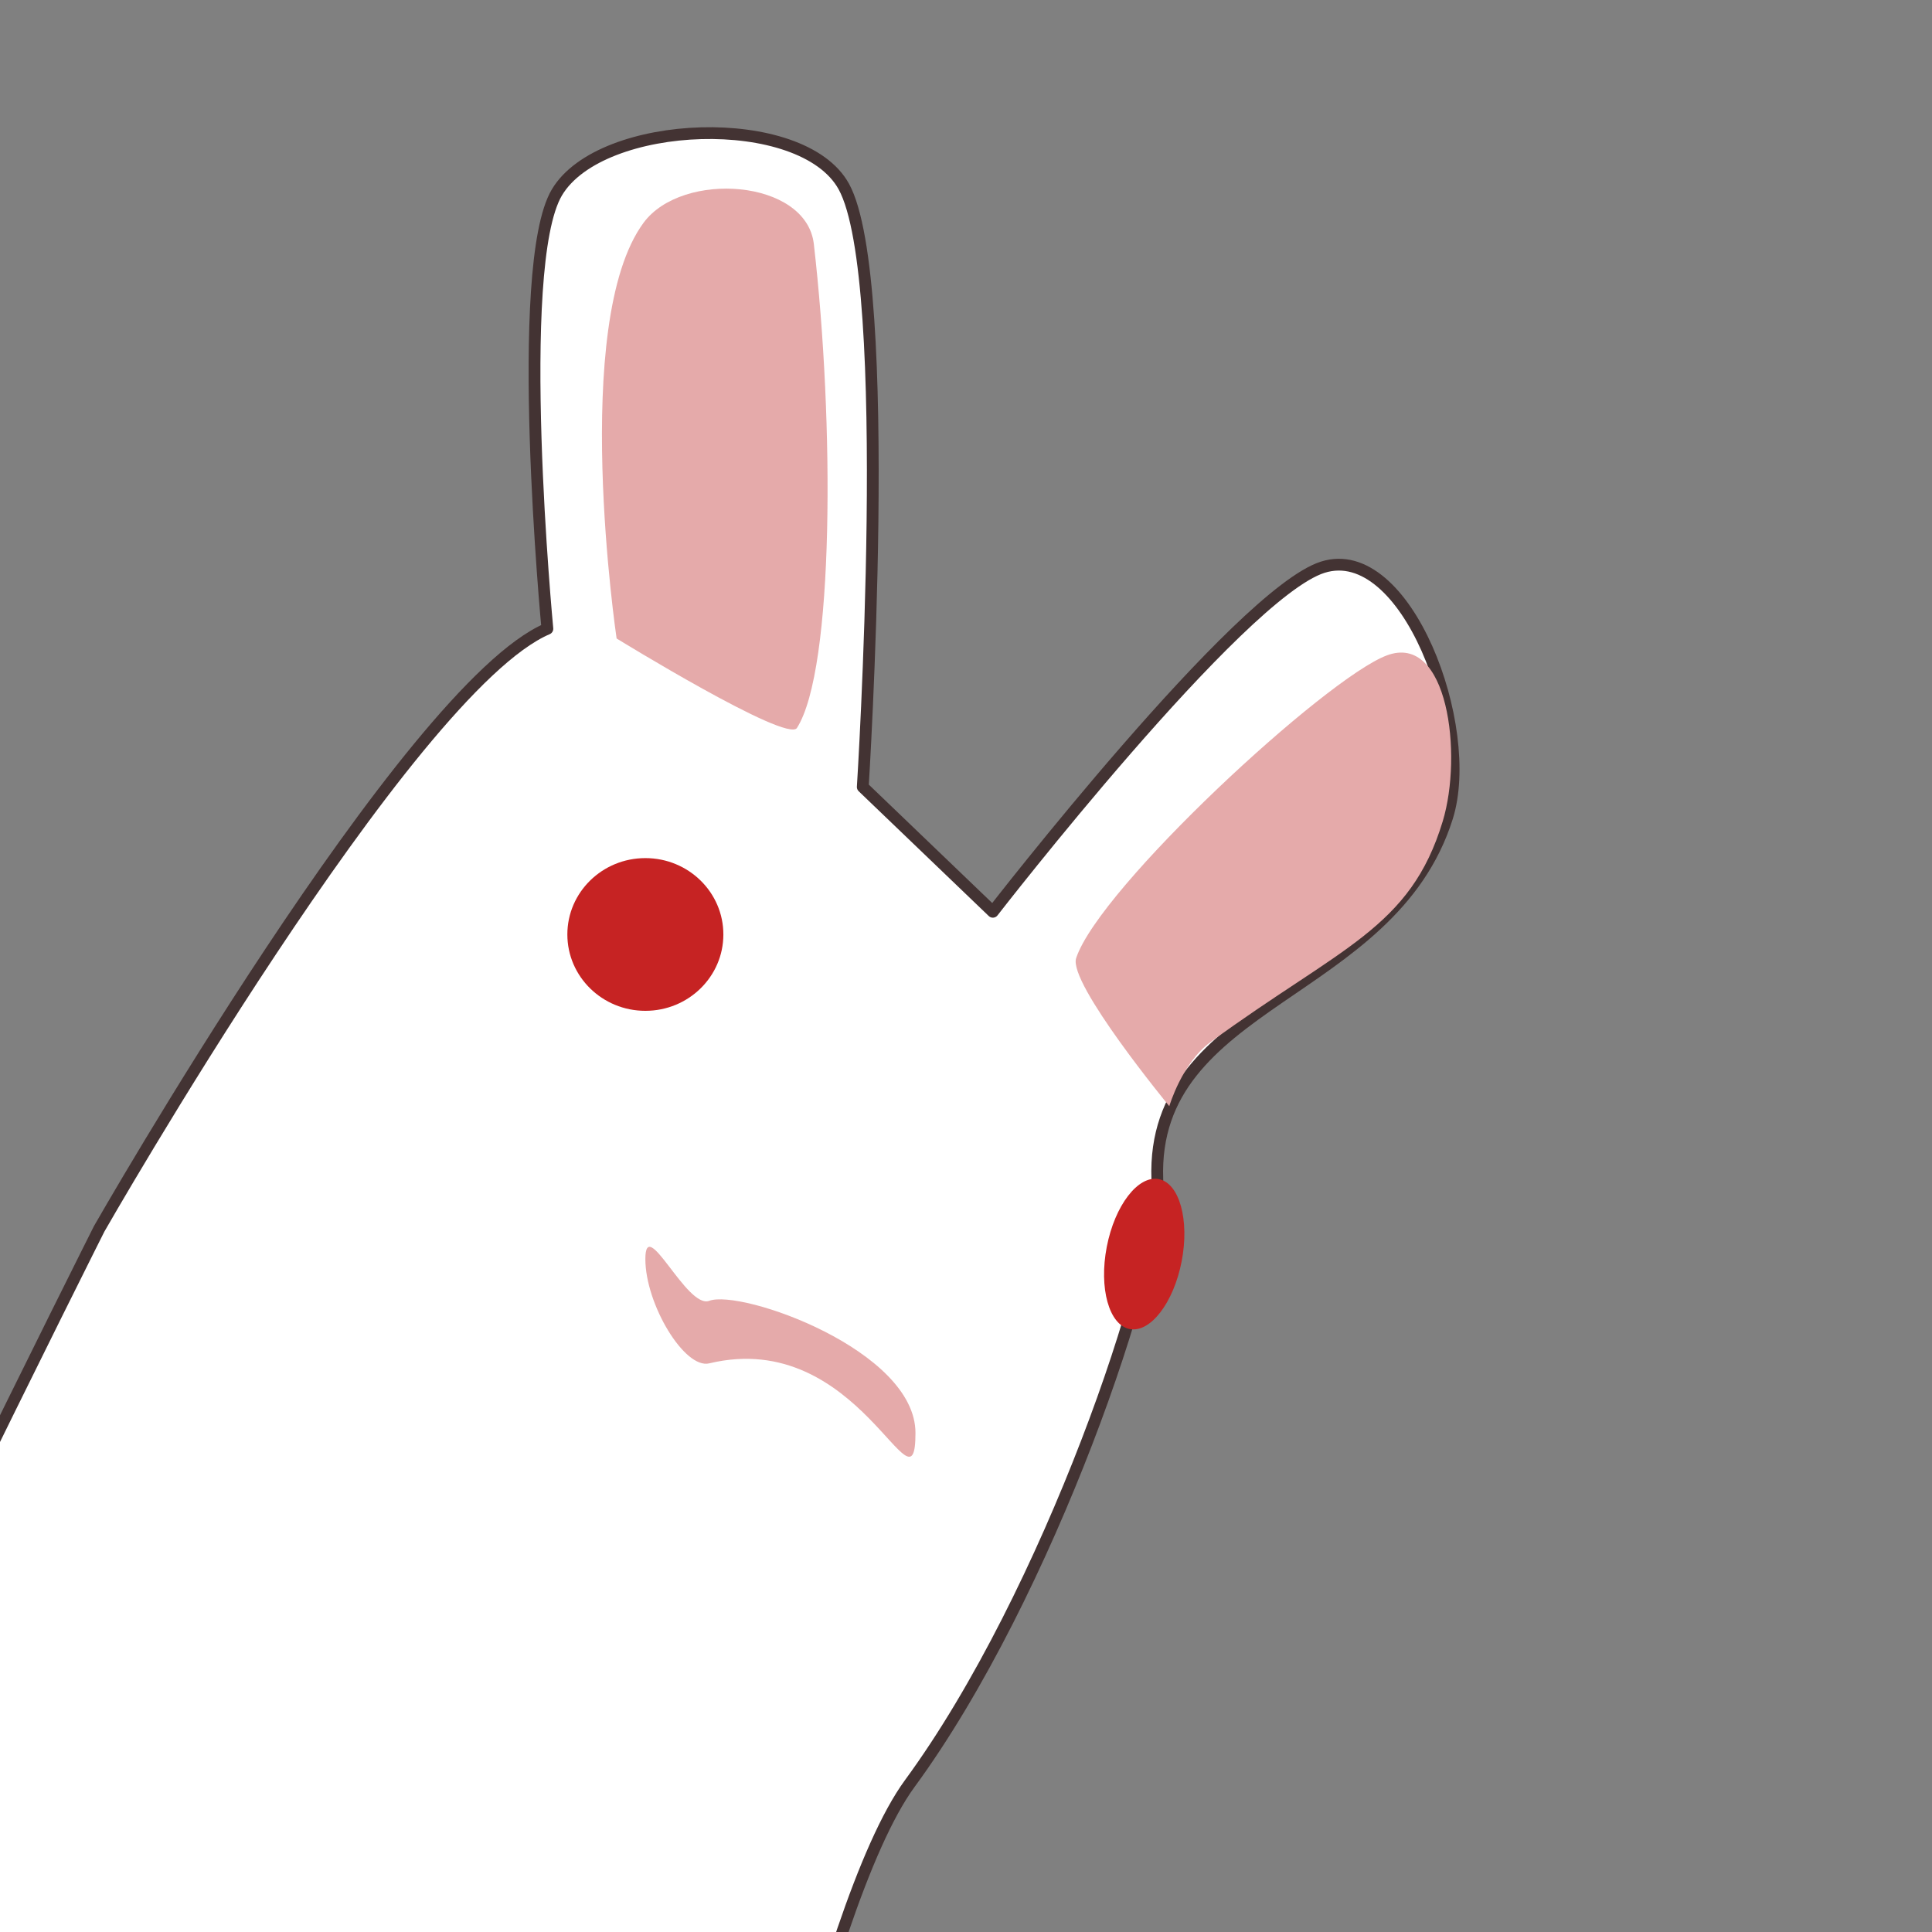<?xml version="1.0" encoding="UTF-8" standalone="no"?>
<!-- Created with Keyshape -->
<svg xmlns="http://www.w3.org/2000/svg" viewBox="0 0 500 500" fill-rule="evenodd" clip-rule="evenodd" stroke-linecap="round" stroke-linejoin="round" stroke-miterlimit="1.5">
    <rect x="0" y="0" width="500" height="500" fill="#808080" stroke="none"/>
    <defs>
        <symbol id="Symbol-1" preserveAspectRatio="none" width="125.831" height="182.071" viewBox="0 0 125.831 182.071" overflow="visible">
            <g transform="translate(53.891,90.882) translate(-71.487,-90.63)">
                <g clip-path="url(#c)" transform="translate(74.897,88.513) translate(-176.098,-402.717)">
                    <path d="M199.489,442.207C198.696,441.822,198.587,440.98,199.246,440.329C199.905,439.677,201.084,439.46,201.877,439.844C202.67,440.229,202.779,441.071,202.12,441.722C201.461,442.374,200.282,442.591,199.489,442.207ZM193.191,435.662C192.629,435.164,193.18,434.539,194.421,434.265C195.661,433.992,197.124,434.174,197.685,434.672C198.247,435.169,197.695,435.795,196.455,436.068C195.215,436.341,193.752,436.159,193.191,435.662ZM224.244,411.526C230.417,414.415,234.229,418.877,233.174,422.55C231.877,427.06,223.724,428.682,214.977,426.168C214.047,425.9,213.147,425.597,212.284,425.263C211.735,427.63,210.427,429.294,209.029,429.194C207.325,429.073,206.126,426.379,206.353,423.183C206.378,422.843,206.417,422.511,206.47,422.189C205.798,421.714,205.157,421.195,204.552,420.636C203.948,421.478,203.203,421.961,202.431,421.906C200.883,421.796,199.753,419.564,199.729,416.76C199.398,416.635,199.073,416.494,198.756,416.336C198.825,416.943,198.84,417.591,198.792,418.26C198.565,421.457,196.996,423.953,195.292,423.832C193.588,423.711,192.39,421.017,192.617,417.821C192.773,415.637,193.554,413.78,194.577,412.861C192.719,410.46,191.576,407.297,191.543,403.824C191.47,396.252,196.704,390.053,203.222,389.991C207.052,389.955,210.48,392.046,212.669,395.312C213.495,395.26,214.324,395.307,215.138,395.453C221.554,396.606,225.676,403.592,224.338,411.046C224.309,411.207,224.278,411.366,224.244,411.526ZM167.792,414.659C167.39,414.42,167.913,413.711,168.961,413.079C170.009,412.446,171.187,412.126,171.589,412.366C171.992,412.605,171.468,413.314,170.42,413.947C169.372,414.58,168.195,414.899,167.792,414.659ZM164.243,413.917C163.926,413.644,163.964,413.352,164.327,413.265C164.69,413.178,165.243,413.329,165.56,413.602C165.877,413.875,165.839,414.168,165.476,414.255C165.113,414.341,164.56,414.19,164.243,413.917ZM164.446,412.789C164.22,412.676,164.432,412.217,164.918,411.764C165.404,411.31,165.983,411.033,166.209,411.146C166.435,411.258,166.223,411.717,165.737,412.171C165.251,412.624,164.672,412.901,164.446,412.789ZM167.397,412.535C167.068,412.31,167.249,411.932,167.803,411.691C168.356,411.451,169.073,411.438,169.402,411.663C169.732,411.888,169.55,412.266,168.997,412.506C168.443,412.747,167.727,412.76,167.397,412.535ZM169.299,411.112C168.982,410.839,169.02,410.547,169.383,410.46C169.746,410.373,170.299,410.524,170.616,410.797C170.933,411.07,170.895,411.362,170.532,411.449C170.169,411.536,169.616,411.385,169.299,411.112ZM133.676,393.914C133.333,393.851,133.322,393.228,133.652,392.524C133.981,391.82,134.527,391.299,134.871,391.361C135.214,391.424,135.225,392.047,134.896,392.751C134.566,393.455,134.02,393.976,133.676,393.914ZM134.099,388.204C132.094,386.666,130.592,384.416,129.795,381.8C128.865,382.906,127.766,383.48,126.75,383.241C124.832,382.792,123.933,379.617,124.744,376.157C125.556,372.697,127.772,370.253,129.69,370.703C129.975,370.77,130.238,370.897,130.476,371.076C132.862,365.62,138.117,362.24,143.454,363.199C149.87,364.351,153.992,371.337,152.654,378.791C151.583,384.756,147.336,389.225,142.393,390.18C140.971,391.992,139.318,392.964,137.742,392.681C136.045,392.376,134.77,390.678,134.099,388.204ZM131.109,390.7C130.876,390.48,131.156,389.828,131.733,389.245C132.31,388.662,132.967,388.367,133.2,388.587C133.432,388.806,133.153,389.458,132.576,390.041C131.999,390.624,131.342,390.919,131.109,390.7ZM118.93,382.418C118.798,382.3,118.828,382.061,118.998,381.885C119.167,381.709,119.411,381.662,119.543,381.779C119.675,381.897,119.645,382.136,119.475,382.312C119.306,382.488,119.062,382.536,118.93,382.418ZM120.511,381.936C120.339,381.869,120.609,381.162,121.115,380.356C121.621,379.55,122.171,378.95,122.343,379.016C122.516,379.083,122.245,379.79,121.739,380.596C121.234,381.402,120.683,382.002,120.511,381.936ZM119.074,381.479C118.976,381.459,119.093,381.038,119.335,380.54C119.577,380.042,119.853,379.653,119.951,379.673C120.048,379.693,119.931,380.114,119.689,380.612C119.447,381.11,119.171,381.499,119.074,381.479ZM120.428,380.4C120.288,380.323,120.388,379.975,120.651,379.622C120.914,379.27,121.241,379.046,121.38,379.122C121.52,379.199,121.42,379.548,121.157,379.9C120.894,380.253,120.568,380.477,120.428,380.4ZM121.359,378.724C121.227,378.606,121.257,378.368,121.426,378.191C121.596,378.015,121.84,377.968,121.972,378.086C122.104,378.204,122.073,378.443,121.904,378.619C121.735,378.795,121.49,378.842,121.359,378.724Z" fill="#c62323" transform="translate(176.098,402.717) translate(-176.098,-402.717)"/>
                    <path d="M221.012,393.918C219.26,393.444,217.553,392.816,215.912,392.041C207.676,388.172,202.608,381.582,204.604,377.334C206.599,373.086,214.907,372.778,223.143,376.647C224.02,377.059,224.86,377.501,225.659,377.968C226.577,375.718,228.132,374.282,229.497,374.602C231.16,374.992,231.916,377.842,231.185,380.962C231.107,381.294,231.015,381.616,230.912,381.925C231.501,382.501,232.051,383.115,232.56,383.762C233.29,383.026,234.101,382.668,234.855,382.845C236.366,383.199,237.128,385.582,236.707,388.354C237.014,388.53,237.312,388.721,237.601,388.926C237.629,388.317,237.717,387.675,237.87,387.021C238.601,383.901,240.546,381.685,242.209,382.075C243.872,382.465,244.629,385.315,243.897,388.434C243.397,390.566,242.331,392.276,241.176,393.021C242.629,395.686,243.256,398.99,242.738,402.425C241.609,409.912,235.459,415.202,229.014,414.23C222.568,413.258,218.252,406.389,219.382,398.901C219.64,397.16,220.191,395.475,221.012,393.918Z" fill-rule="evenodd" clip-rule="evenodd" stroke-linecap="round" stroke-linejoin="round" stroke-miterlimit="1.5" fill="#c62323" transform="translate(224.173,394.14) translate(-224.173,-394.14)"/>
                    <path d="M238.179,385.8C239.016,386.247,239.333,387.288,238.887,388.126C238.45,388.969,237.412,389.299,236.569,388.862C235.731,388.415,235.415,387.373,235.861,386.535C236.298,385.692,237.336,385.363,238.179,385.8ZM235.939,371.546C236.862,371.742,236.968,374.927,236.176,378.654C235.385,382.381,233.993,385.247,233.07,385.051C232.147,384.855,232.041,381.67,232.832,377.944C233.624,374.217,235.016,371.35,235.939,371.546ZM239.265,378.111C240.057,378.369,240.264,379.919,239.726,381.572C239.188,383.224,238.108,384.356,237.316,384.098C236.524,383.84,236.317,382.289,236.855,380.637C237.393,378.985,238.473,377.853,239.265,378.111ZM243.454,372.771C243.943,372.806,244.208,374.676,244.045,376.944C243.882,379.212,243.353,381.025,242.863,380.99C242.374,380.954,242.109,379.085,242.272,376.816C242.434,374.548,242.964,372.736,243.454,372.771ZM242.318,368.657C243.155,369.104,243.472,370.145,243.026,370.983C242.589,371.826,241.551,372.156,240.708,371.719C239.87,371.272,239.554,370.23,240,369.392C240.437,368.549,241.475,368.22,242.318,368.657ZM170.18,339.314C171.676,340.139,171.635,343.087,170.088,345.893C168.541,348.699,166.07,350.308,164.574,349.483C163.078,348.659,163.119,345.711,164.667,342.904C166.214,340.098,168.684,338.489,170.18,339.314ZM152.161,326.813C153.867,326.905,155.112,329.578,154.939,332.778C154.766,335.977,153.241,338.501,151.535,338.409C149.829,338.316,148.585,335.644,148.757,332.444C148.93,329.244,150.455,326.721,152.161,326.813ZM215.522,352.713C216.085,353.032,216.215,353.505,215.813,353.767C215.411,354.03,214.628,353.984,214.065,353.664C213.503,353.345,213.372,352.872,213.774,352.61C214.177,352.347,214.96,352.393,215.522,352.713ZM215.257,346.612C215.906,346.849,215.68,348.145,214.753,349.503C213.825,350.862,212.545,351.772,211.895,351.535C211.246,351.298,211.472,350.002,212.4,348.644C213.328,347.285,214.608,346.375,215.257,346.612ZM217.04,349.816C217.589,350.055,217.591,350.713,217.044,351.283C216.497,351.853,215.608,352.122,215.059,351.882C214.51,351.643,214.509,350.985,215.055,350.415C215.602,349.845,216.491,349.576,217.04,349.816ZM220.58,348.394C220.931,348.492,220.944,349.288,220.611,350.169C220.277,351.051,219.721,351.687,219.37,351.588C219.019,351.49,219.005,350.695,219.339,349.813C219.673,348.932,220.229,348.296,220.58,348.394ZM220.149,346.549C220.712,346.869,220.842,347.341,220.44,347.604C220.038,347.866,219.255,347.82,218.692,347.5C218.13,347.181,218,346.708,218.402,346.446C218.804,346.183,219.587,346.229,220.149,346.549ZM170.731,322.39C171.736,322.978,171.425,324.153,170.038,325.013C168.652,325.872,166.71,326.093,165.706,325.505C164.702,324.918,165.012,323.742,166.399,322.883C167.786,322.023,169.727,321.802,170.731,322.39ZM158.88,314.282C160.105,314.611,160.752,315.897,160.322,317.151C159.893,318.404,158.549,319.154,157.323,318.824C156.097,318.494,155.451,317.209,155.88,315.955C156.31,314.701,157.654,313.952,158.88,314.282Z" fill-rule="evenodd" clip-rule="evenodd" stroke-linecap="round" stroke-linejoin="round" stroke-miterlimit="1.5" fill="#c62323" transform="translate(196.417,351.63) translate(-196.417,-351.63)"/>
                    <path d="M154.144,340.999C154.161,340.952,154.179,340.905,154.197,340.858C155.328,337.872,157.706,336.001,159.504,336.682C161.301,337.363,161.842,340.341,160.71,343.327C160.26,344.514,159.614,345.525,158.884,346.269C159.39,346.91,159.7,347.907,159.767,349.083C160.018,349.317,160.26,349.563,160.493,349.82C162.009,348.872,163.505,348.644,164.368,349.378C165.56,350.394,165.129,352.899,163.447,355.189C163.957,356.932,164.166,358.833,164.008,360.801C163.402,368.349,157.634,374.054,151.137,373.532C144.639,373.011,139.856,366.459,140.462,358.911C140.717,355.738,141.883,352.891,143.632,350.696C142.881,349.401,142.579,347.368,142.934,345.177C143.503,341.669,145.543,339.076,147.488,339.392C149.144,339.66,150.2,341.951,150.126,344.791C151.013,342.297,152.677,340.655,154.127,340.995L154.144,340.999Z" fill-rule="evenodd" clip-rule="evenodd" stroke-linecap="round" stroke-linejoin="round" stroke-miterlimit="1.5" fill="#c62323" transform="translate(152.727,355.054) translate(-152.727,-355.054)"/>
                </g>
                <path d="M201.488,491.104L201.451,491.244C200.642,494.201,199.074,496.023,197.952,495.309C196.829,494.595,196.575,491.614,197.384,488.657C197.705,487.481,198.147,486.485,198.633,485.756C198.33,485.107,198.163,484.107,198.156,482.932C198,482.688,197.854,482.438,197.717,482.183C196.724,483.1,195.766,483.299,195.24,482.549C194.512,481.513,194.862,479.022,195.999,476.77C195.717,474.914,195.654,473.031,195.811,471.16C196.422,463.641,200.259,458.06,204.374,458.704C208.489,459.349,211.334,465.976,210.722,473.495C210.465,476.656,209.639,479.474,208.461,481.63C208.9,482.937,209.031,484.971,208.74,487.15C208.273,490.639,206.898,493.186,205.672,492.835C204.627,492.535,204.024,490.23,204.156,487.398C203.517,489.869,202.411,491.475,201.499,491.108L201.488,491.104Z" fill="#c62323" transform="translate(101.63,162.855) translate(-202.832,-477.059)"/>
            </g>
        </symbol>
        <clipPath id="c">
            <path d="M102.505,391.723C92.09,379.235,147.515,368.322,147.515,368.322L141.708,390.388L153.139,390.665L154.17,400.942L168.918,399.286L175.963,410.78L185.192,408.494L193.853,414.068L215.001,396.901C215.001,396.901,221.593,436.004,210.007,443.249C194.094,453.201,112.921,404.211,102.505,391.723Z" transform="translate(159.035,406.448) translate(-159.035,-406.448)"/>
            <path d="M160.145,301.776C142.583,294.464,145.181,371.357,145.181,371.357L177.166,339.808L183.475,347.268L202.472,346.61L208.374,362.718L222.851,360.129L224.407,367.789L232.771,370.349L220.795,406.916C220.795,406.916,276.049,371.331,269.637,367.791C251.978,358.042,176.526,308.596,160.145,301.776Z" transform="translate(207.6,354.101) translate(-207.6,-354.101)"/>
        </clipPath>
        <clipPath id="c-2">
            <path d="M102.505,391.723C92.09,379.235,147.515,368.322,147.515,368.322L141.708,390.388L153.139,390.665L154.17,400.942L168.918,399.286L175.963,410.78L185.192,408.494L193.853,414.068L215.001,396.901C215.001,396.901,221.593,436.004,210.007,443.249C194.094,453.201,112.921,404.211,102.505,391.723Z" transform="translate(159.035,406.448) translate(-159.035,-406.448)"/>
            <path d="M160.145,301.776C142.583,294.464,145.181,371.357,145.181,371.357L177.166,339.808L183.475,347.268L202.472,346.61L208.374,362.718L222.851,360.129L224.407,367.789L232.771,370.349L220.795,406.916C220.795,406.916,276.049,371.331,269.637,367.791C251.978,358.042,176.526,308.596,160.145,301.776Z" transform="translate(207.6,354.101) translate(-207.6,-354.101)"/>
        </clipPath>
        <clipPath id="a">
            <path d="M0,0L500,0L500,500L0,500Z" transform="translate(250,250) translate(-250,-250)"/>
        </clipPath>
    </defs>
    <path fill="none" d="M0,0L500,0L500,500L0,500Z" transform="translate(250,250) translate(-250,-250)"/>
    <g clip-path="url(#a)" transform="translate(155.523,331.818) translate(-155.523,-331.818)">
        <g fill="#c62323" transform="translate(192.293,364.275) translate(-192.293,-364.275)">
            <path d="M-59.648,497.706C-44.5,457.632,25.668,318.018,25.668,318.018C25.668,318.018,105.61,178.072,141.662,162.722C141.662,162.722,132.731,68.995,144.122,49.801C155.514,30.608,207.572,28.637,218.378,48.278C231.631,72.367,223.284,203.672,223.284,203.672L256.948,235.969C256.948,235.969,320.767,153.612,342.335,146.792C363.903,139.971,381.89,188.106,374.512,211.519C359.876,257.959,297.805,258.649,299.514,305.201C300.324,327.256,271.345,412.607,235.466,461.555C211.791,493.854,188.545,617.65,188.545,617.65L-65.149,629.189L-59.648,497.706Z" fill="#fff" stroke="#433333" stroke-width="3.05" transform="translate(155.523,331.818) translate(-155.523,-331.818)"/>
            <ellipse rx="20.188" ry="19.762" fill="#c62323" transform="translate(167.019,241.839)"/>
            <path d="M373.385,212.523C378.592,195.285,374.736,163.705,358.923,169.612C343.109,175.52,284.559,229.679,278.504,247.968C276.369,254.414,302.609,286.282,302.609,286.282C302.609,286.282,305.917,275.066,313.226,269.726C347.075,244.996,364.988,240.322,373.385,212.523ZM210.619,63.147C208.682,46.364,176.592,44.053,166.559,57.645C147.45,83.534,159.579,165.241,159.579,165.241C159.579,165.241,203.712,192.389,206.254,188.389C215.892,173.225,215.954,109.396,210.619,63.147Z" fill="#e5aaaa" transform="translate(265.674,167.55) translate(-265.674,-167.55)"/>
            <path fill="#e5aaaa" stroke="#433333" stroke-linecap="round" stroke-linejoin="round" stroke-miterlimit="1.5" stroke-width="0" d="M-26.019,12.523C-22.928,20.772,-38.808,65.904,-60.205,65.904C-83.441,65.904,-32.826,51.523,-42.205,12.523C-43.741,6.136,-26.895,-4,-15.205,-4C-3.514,-4,-28.199,6.707,-26.019,12.523Z" transform="translate(167.019,336.652) rotate(90) scale(-1,-1) translate(26.019,4)"/>
            <path d="M299.877,305.152C305.225,306.187,307.886,315.721,305.814,326.429C303.742,337.137,297.717,344.991,292.368,343.956C287.019,342.921,284.359,333.387,286.431,322.679C288.503,311.971,294.528,304.117,299.877,305.152Z" fill="#c62323" transform="translate(296.122,324.554) translate(-296.122,-324.554)"/>
            <g id="scary_mouth" display="none" transform="translate(174.259,385.508) translate(-102.425,-110.515)">
                <path d="M219.393,441.517C222.656,430.923,294.979,378.343,272.284,351.791C255.666,332.35,185.086,294.96,170.746,282.421C150.874,265.046,132.939,281.102,122.09,300.367C114.988,312.978,100.779,343.872,100.779,343.872C90.751,358.614,44.579,375.701,94.94,408.988C94.94,408.988,178.125,451.026,197.368,460.478C211.867,467.6,215.599,453.839,219.393,441.517Z" fill="#e09595" transform="translate(102.425,93.718) translate(-174.259,-368.711)"/>
                <path d="M102.505,391.723C92.09,379.235,147.515,368.322,147.515,368.322L141.708,390.388L153.139,390.665L154.17,400.942L168.918,399.286L175.963,410.78L185.192,408.494L193.853,414.068L215.001,396.901C215.001,396.901,221.593,436.004,210.007,443.249C194.094,453.201,112.921,404.211,102.505,391.723Z" fill="#fff" transform="translate(87.2,131.454) translate(-159.035,-406.448)"/>
                <path d="M160.145,301.776C142.583,294.464,145.181,371.357,145.181,371.357L177.166,339.808L183.475,347.268L202.472,346.61L208.374,362.718L222.851,360.129L224.407,367.789L232.771,370.349L220.795,406.916C220.795,406.916,276.049,371.331,269.637,367.791C251.978,358.042,176.526,308.596,160.145,301.776Z" fill="#fff" transform="translate(135.766,79.107) translate(-207.6,-354.101)"/>
                <g transform="translate(109.879,129.994) translate(-62.916,-91.035)">
                    <g transform="translate(53.891,90.882) translate(-71.487,-90.63)">
                        <g clip-path="url(#c-2)" transform="translate(74.897,88.513) translate(-176.098,-402.717)">
                            <path d="M199.489,442.207C198.696,441.822,198.587,440.98,199.246,440.329C199.905,439.677,201.084,439.46,201.877,439.844C202.67,440.229,202.779,441.071,202.12,441.722C201.461,442.374,200.282,442.591,199.489,442.207ZM193.191,435.662C192.629,435.164,193.18,434.539,194.421,434.265C195.661,433.992,197.124,434.174,197.685,434.672C198.247,435.169,197.695,435.795,196.455,436.068C195.215,436.341,193.752,436.159,193.191,435.662ZM224.244,411.526C230.417,414.415,234.229,418.877,233.174,422.55C231.877,427.06,223.724,428.682,214.977,426.168C214.047,425.9,213.147,425.597,212.284,425.263C211.735,427.63,210.427,429.294,209.029,429.194C207.325,429.073,206.126,426.379,206.353,423.183C206.378,422.843,206.417,422.511,206.47,422.189C205.798,421.714,205.157,421.195,204.552,420.636C203.948,421.478,203.203,421.961,202.431,421.906C200.883,421.796,199.753,419.564,199.729,416.76C199.398,416.635,199.073,416.494,198.756,416.336C198.825,416.943,198.84,417.591,198.792,418.26C198.565,421.457,196.996,423.953,195.292,423.832C193.588,423.711,192.39,421.017,192.617,417.821C192.773,415.637,193.554,413.78,194.577,412.861C192.719,410.46,191.576,407.297,191.543,403.824C191.47,396.252,196.704,390.053,203.222,389.991C207.052,389.955,210.48,392.046,212.669,395.312C213.495,395.26,214.324,395.307,215.138,395.453C221.554,396.606,225.676,403.592,224.338,411.046C224.309,411.207,224.278,411.366,224.244,411.526ZM167.792,414.659C167.39,414.42,167.913,413.711,168.961,413.079C170.009,412.446,171.187,412.126,171.589,412.366C171.992,412.605,171.468,413.314,170.42,413.947C169.372,414.58,168.195,414.899,167.792,414.659ZM164.243,413.917C163.926,413.644,163.964,413.352,164.327,413.265C164.69,413.178,165.243,413.329,165.56,413.602C165.877,413.875,165.839,414.168,165.476,414.255C165.113,414.341,164.56,414.19,164.243,413.917ZM164.446,412.789C164.22,412.676,164.432,412.217,164.918,411.764C165.404,411.31,165.983,411.033,166.209,411.146C166.435,411.258,166.223,411.717,165.737,412.171C165.251,412.624,164.672,412.901,164.446,412.789ZM167.397,412.535C167.068,412.31,167.249,411.932,167.803,411.691C168.356,411.451,169.073,411.438,169.402,411.663C169.732,411.888,169.55,412.266,168.997,412.506C168.443,412.747,167.727,412.76,167.397,412.535ZM169.299,411.112C168.982,410.839,169.02,410.547,169.383,410.46C169.746,410.373,170.299,410.524,170.616,410.797C170.933,411.07,170.895,411.362,170.532,411.449C170.169,411.536,169.616,411.385,169.299,411.112ZM133.676,393.914C133.333,393.851,133.322,393.228,133.652,392.524C133.981,391.82,134.527,391.299,134.871,391.361C135.214,391.424,135.225,392.047,134.896,392.751C134.566,393.455,134.02,393.976,133.676,393.914ZM134.099,388.204C132.094,386.666,130.592,384.416,129.795,381.8C128.865,382.906,127.766,383.48,126.75,383.241C124.832,382.792,123.933,379.617,124.744,376.157C125.556,372.697,127.772,370.253,129.69,370.703C129.975,370.77,130.238,370.897,130.476,371.076C132.862,365.62,138.117,362.24,143.454,363.199C149.87,364.351,153.992,371.337,152.654,378.791C151.583,384.756,147.336,389.225,142.393,390.18C140.971,391.992,139.318,392.964,137.742,392.681C136.045,392.376,134.77,390.678,134.099,388.204ZM131.109,390.7C130.876,390.48,131.156,389.828,131.733,389.245C132.31,388.662,132.967,388.367,133.2,388.587C133.432,388.806,133.153,389.458,132.576,390.041C131.999,390.624,131.342,390.919,131.109,390.7ZM118.93,382.418C118.798,382.3,118.828,382.061,118.998,381.885C119.167,381.709,119.411,381.662,119.543,381.779C119.675,381.897,119.645,382.136,119.475,382.312C119.306,382.488,119.062,382.536,118.93,382.418ZM120.511,381.936C120.339,381.869,120.609,381.162,121.115,380.356C121.621,379.55,122.171,378.95,122.343,379.016C122.516,379.083,122.245,379.79,121.739,380.596C121.234,381.402,120.683,382.002,120.511,381.936ZM119.074,381.479C118.976,381.459,119.093,381.038,119.335,380.54C119.577,380.042,119.853,379.653,119.951,379.673C120.048,379.693,119.931,380.114,119.689,380.612C119.447,381.11,119.171,381.499,119.074,381.479ZM120.428,380.4C120.288,380.323,120.388,379.975,120.651,379.622C120.914,379.27,121.241,379.046,121.38,379.122C121.52,379.199,121.42,379.548,121.157,379.9C120.894,380.253,120.568,380.477,120.428,380.4ZM121.359,378.724C121.227,378.606,121.257,378.368,121.426,378.191C121.596,378.015,121.84,377.968,121.972,378.086C122.104,378.204,122.073,378.443,121.904,378.619C121.735,378.795,121.49,378.842,121.359,378.724Z" fill="#c62323" transform="translate(176.098,402.717) translate(-176.098,-402.717)"/>
                            <path d="M221.012,393.918C219.26,393.444,217.553,392.816,215.912,392.041C207.676,388.172,202.608,381.582,204.604,377.334C206.599,373.086,214.907,372.778,223.143,376.647C224.02,377.059,224.86,377.501,225.659,377.968C226.577,375.718,228.132,374.282,229.497,374.602C231.16,374.992,231.916,377.842,231.185,380.962C231.107,381.294,231.015,381.616,230.912,381.925C231.501,382.501,232.051,383.115,232.56,383.762C233.29,383.026,234.101,382.668,234.855,382.845C236.366,383.199,237.128,385.582,236.707,388.354C237.014,388.53,237.312,388.721,237.601,388.926C237.629,388.317,237.717,387.675,237.87,387.021C238.601,383.901,240.546,381.685,242.209,382.075C243.872,382.465,244.629,385.315,243.897,388.434C243.397,390.566,242.331,392.276,241.176,393.021C242.629,395.686,243.256,398.99,242.738,402.425C241.609,409.912,235.459,415.202,229.014,414.23C222.568,413.258,218.252,406.389,219.382,398.901C219.64,397.16,220.191,395.475,221.012,393.918Z" fill-rule="evenodd" clip-rule="evenodd" stroke-linecap="round" stroke-linejoin="round" stroke-miterlimit="1.5" fill="#c62323" transform="translate(224.173,394.14) translate(-224.173,-394.14)"/>
                            <path d="M238.179,385.8C239.016,386.247,239.333,387.288,238.887,388.126C238.45,388.969,237.412,389.299,236.569,388.862C235.731,388.415,235.415,387.373,235.861,386.535C236.298,385.692,237.336,385.363,238.179,385.8ZM235.939,371.546C236.862,371.742,236.968,374.927,236.176,378.654C235.385,382.381,233.993,385.247,233.07,385.051C232.147,384.855,232.041,381.67,232.832,377.944C233.624,374.217,235.016,371.35,235.939,371.546ZM239.265,378.111C240.057,378.369,240.264,379.919,239.726,381.572C239.188,383.224,238.108,384.356,237.316,384.098C236.524,383.84,236.317,382.289,236.855,380.637C237.393,378.985,238.473,377.853,239.265,378.111ZM243.454,372.771C243.943,372.806,244.208,374.676,244.045,376.944C243.882,379.212,243.353,381.025,242.863,380.99C242.374,380.954,242.109,379.085,242.272,376.816C242.434,374.548,242.964,372.736,243.454,372.771ZM242.318,368.657C243.155,369.104,243.472,370.145,243.026,370.983C242.589,371.826,241.551,372.156,240.708,371.719C239.87,371.272,239.554,370.23,240,369.392C240.437,368.549,241.475,368.22,242.318,368.657ZM170.18,339.314C171.676,340.139,171.635,343.087,170.088,345.893C168.541,348.699,166.07,350.308,164.574,349.483C163.078,348.659,163.119,345.711,164.667,342.904C166.214,340.098,168.684,338.489,170.18,339.314ZM152.161,326.813C153.867,326.905,155.112,329.578,154.939,332.778C154.766,335.977,153.241,338.501,151.535,338.409C149.829,338.316,148.585,335.644,148.757,332.444C148.93,329.244,150.455,326.721,152.161,326.813ZM215.522,352.713C216.085,353.032,216.215,353.505,215.813,353.767C215.411,354.03,214.628,353.984,214.065,353.664C213.503,353.345,213.372,352.872,213.774,352.61C214.177,352.347,214.96,352.393,215.522,352.713ZM215.257,346.612C215.906,346.849,215.68,348.145,214.753,349.503C213.825,350.862,212.545,351.772,211.895,351.535C211.246,351.298,211.472,350.002,212.4,348.644C213.328,347.285,214.608,346.375,215.257,346.612ZM217.04,349.816C217.589,350.055,217.591,350.713,217.044,351.283C216.497,351.853,215.608,352.122,215.059,351.882C214.51,351.643,214.509,350.985,215.055,350.415C215.602,349.845,216.491,349.576,217.04,349.816ZM220.58,348.394C220.931,348.492,220.944,349.288,220.611,350.169C220.277,351.051,219.721,351.687,219.37,351.588C219.019,351.49,219.005,350.695,219.339,349.813C219.673,348.932,220.229,348.296,220.58,348.394ZM220.149,346.549C220.712,346.869,220.842,347.341,220.44,347.604C220.038,347.866,219.255,347.82,218.692,347.5C218.13,347.181,218,346.708,218.402,346.446C218.804,346.183,219.587,346.229,220.149,346.549ZM170.731,322.39C171.736,322.978,171.425,324.153,170.038,325.013C168.652,325.872,166.71,326.093,165.706,325.505C164.702,324.918,165.012,323.742,166.399,322.883C167.786,322.023,169.727,321.802,170.731,322.39ZM158.88,314.282C160.105,314.611,160.752,315.897,160.322,317.151C159.893,318.404,158.549,319.154,157.323,318.824C156.097,318.494,155.451,317.209,155.88,315.955C156.31,314.701,157.654,313.952,158.88,314.282Z" fill-rule="evenodd" clip-rule="evenodd" stroke-linecap="round" stroke-linejoin="round" stroke-miterlimit="1.5" fill="#c62323" transform="translate(196.417,351.63) translate(-196.417,-351.63)"/>
                            <path d="M154.144,340.999C154.161,340.952,154.179,340.905,154.197,340.858C155.328,337.872,157.706,336.001,159.504,336.682C161.301,337.363,161.842,340.341,160.71,343.327C160.26,344.514,159.614,345.525,158.884,346.269C159.39,346.91,159.7,347.907,159.767,349.083C160.018,349.317,160.26,349.563,160.493,349.82C162.009,348.872,163.505,348.644,164.368,349.378C165.56,350.394,165.129,352.899,163.447,355.189C163.957,356.932,164.166,358.833,164.008,360.801C163.402,368.349,157.634,374.054,151.137,373.532C144.639,373.011,139.856,366.459,140.462,358.911C140.717,355.738,141.883,352.891,143.632,350.696C142.881,349.401,142.579,347.368,142.934,345.177C143.503,341.669,145.543,339.076,147.488,339.392C149.144,339.66,150.2,341.951,150.126,344.791C151.013,342.297,152.677,340.655,154.127,340.995L154.144,340.999Z" fill-rule="evenodd" clip-rule="evenodd" stroke-linecap="round" stroke-linejoin="round" stroke-miterlimit="1.5" fill="#c62323" transform="translate(152.727,355.054) translate(-152.727,-355.054)"/>
                        </g>
                        <path d="M201.488,491.104L201.451,491.244C200.642,494.201,199.074,496.023,197.952,495.309C196.829,494.595,196.575,491.614,197.384,488.657C197.705,487.481,198.147,486.485,198.633,485.756C198.33,485.107,198.163,484.107,198.156,482.932C198,482.688,197.854,482.438,197.717,482.183C196.724,483.1,195.766,483.299,195.24,482.549C194.512,481.513,194.862,479.022,195.999,476.77C195.717,474.914,195.654,473.031,195.811,471.16C196.422,463.641,200.259,458.06,204.374,458.704C208.489,459.349,211.334,465.976,210.722,473.495C210.465,476.656,209.639,479.474,208.461,481.63C208.9,482.937,209.031,484.971,208.74,487.15C208.273,490.639,206.898,493.186,205.672,492.835C204.627,492.535,204.024,490.23,204.156,487.398C203.517,489.869,202.411,491.475,201.499,491.108L201.488,491.104Z" fill="#c62323" transform="translate(101.63,162.855) translate(-202.832,-477.059)"/>
                    </g>
                </g>
            </g>
        </g>
    </g>
</svg>
